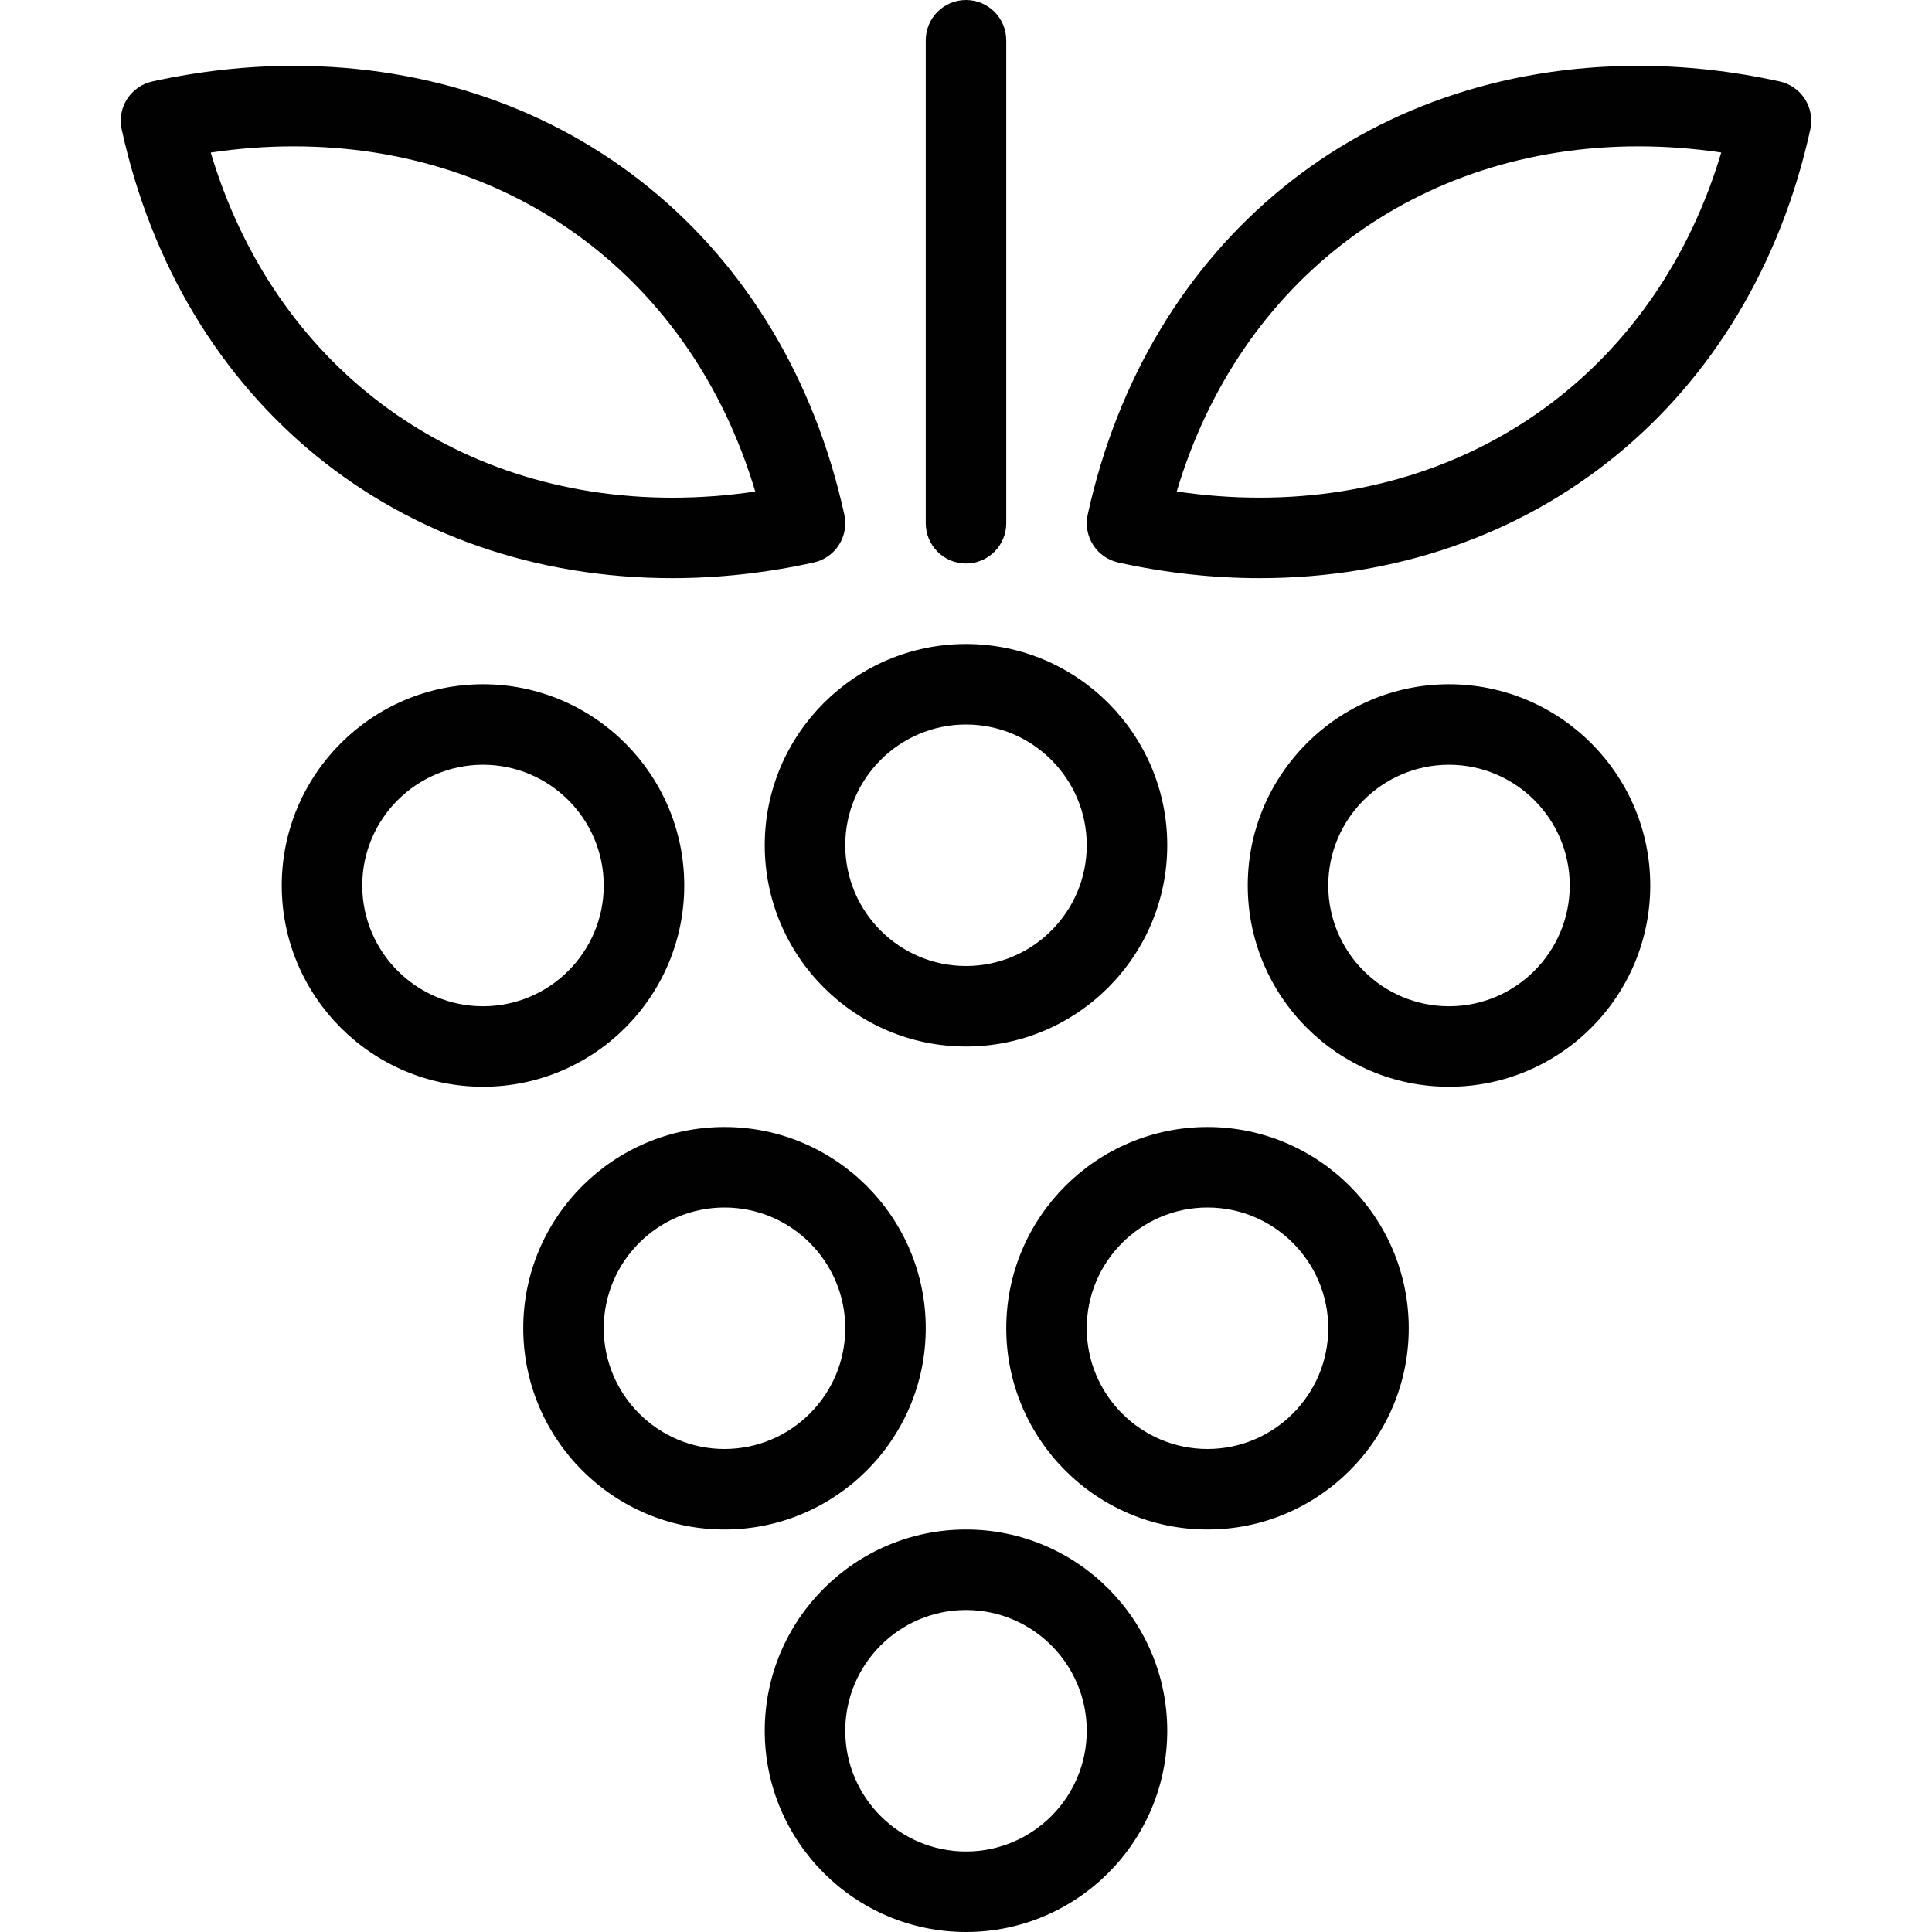 <?xml version="1.0" encoding="utf-8"?>
<!-- Generator: Adobe Illustrator 17.0.0, SVG Export Plug-In . SVG Version: 6.00 Build 0)  -->
<!DOCTYPE svg PUBLIC "-//W3C//DTD SVG 1.1//EN" "http://www.w3.org/Graphics/SVG/1.1/DTD/svg11.dtd">
<svg version="1.1" id="Layer_1" xmlns="http://www.w3.org/2000/svg" xmlns:xlink="http://www.w3.org/1999/xlink" x="0px" y="0px"
	 width="48px" height="48px" viewBox="0 0 48 48" enable-background="new 0 0 48 48" xml:space="preserve">
<g>
	<path fill="#010101" d="M24,38c-2.757,0-5,2.243-5,5s2.243,5,5,5s5-2.243,5-5S26.757,38,24,38z M24,46c-1.654,0-3-1.346-3-3
		s1.346-3,3-3s3,1.346,3,3S25.654,46,24,46z"/>
	<path fill="#010101" d="M19,21c0,2.757,2.243,5,5,5s5-2.243,5-5s-2.243-5-5-5S19,18.243,19,21z M27,21c0,1.654-1.346,3-3,3
		s-3-1.346-3-3s1.346-3,3-3S27,19.346,27,21z"/>
	<path fill="#010101" d="M17,22c0-2.757-2.243-5-5-5s-5,2.243-5,5s2.243,5,5,5S17,24.757,17,22z M12,25c-1.654,0-3-1.346-3-3
		s1.346-3,3-3s3,1.346,3,3S13.654,25,12,25z"/>
	<path fill="#010101" d="M36,17c-2.757,0-5,2.243-5,5s2.243,5,5,5s5-2.243,5-5S38.757,17,36,17z M36,25c-1.654,0-3-1.346-3-3
		s1.346-3,3-3s3,1.346,3,3S37.654,25,36,25z"/>
	<path fill="#010101" d="M30,28c-2.757,0-5,2.243-5,5s2.243,5,5,5s5-2.243,5-5S32.757,28,30,28z M30,36c-1.654,0-3-1.346-3-3
		s1.346-3,3-3s3,1.346,3,3S31.654,36,30,36z"/>
	<path fill="#010101" d="M23,33c0-2.757-2.243-5-5-5s-5,2.243-5,5s2.243,5,5,5S23,35.757,23,33z M18,36c-1.654,0-3-1.346-3-3
		s1.346-3,3-3s3,1.346,3,3S19.654,36,18,36z"/>
	<path fill="#010101" d="M24,14c0.552,0,1-0.448,1-1V1c0-0.552-0.448-1-1-1s-1,0.448-1,1v12C23,13.552,23.448,14,24,14z"/>
	<path fill="#010101" d="M44.843,2.461C44.7,2.237,44.474,2.08,44.215,2.023c-1.173-0.258-2.353-0.388-3.507-0.388
		c-6.827,0-12.199,4.377-13.684,11.15c-0.057,0.259-0.009,0.53,0.134,0.753c0.143,0.224,0.369,0.381,0.628,0.438
		c1.172,0.258,2.352,0.388,3.508,0.388c6.824,0,12.195-4.376,13.683-11.15C45.034,2.956,44.986,2.685,44.843,2.461z M31.293,12.364
		c-0.677,0-1.366-0.051-2.057-0.154c1.562-5.243,5.965-8.574,11.471-8.574c0.677,0,1.366,0.051,2.057,0.153
		C41.2,9.033,36.797,12.364,31.293,12.364z"/>
	<path fill="#010101" d="M16.707,14.364c1.154,0,2.334-0.13,3.508-0.388c0.259-0.057,0.485-0.214,0.628-0.438
		c0.143-0.223,0.191-0.494,0.134-0.753c-1.488-6.773-6.859-11.15-13.684-11.15c-1.154,0-2.334,0.131-3.507,0.388
		C3.527,2.08,3.301,2.237,3.157,2.461C3.014,2.684,2.966,2.955,3.023,3.214C4.509,9.987,9.88,14.364,16.707,14.364z M7.293,3.636
		c5.504,0,9.907,3.33,11.471,8.576c-0.691,0.102-1.38,0.153-2.057,0.153c-5.506,0-9.909-3.331-11.471-8.575
		C5.927,3.687,6.616,3.636,7.293,3.636z"/>
</g>
<g id="nyt_x5F_exporter_x5F_info" display="none">
</g>
</svg>

